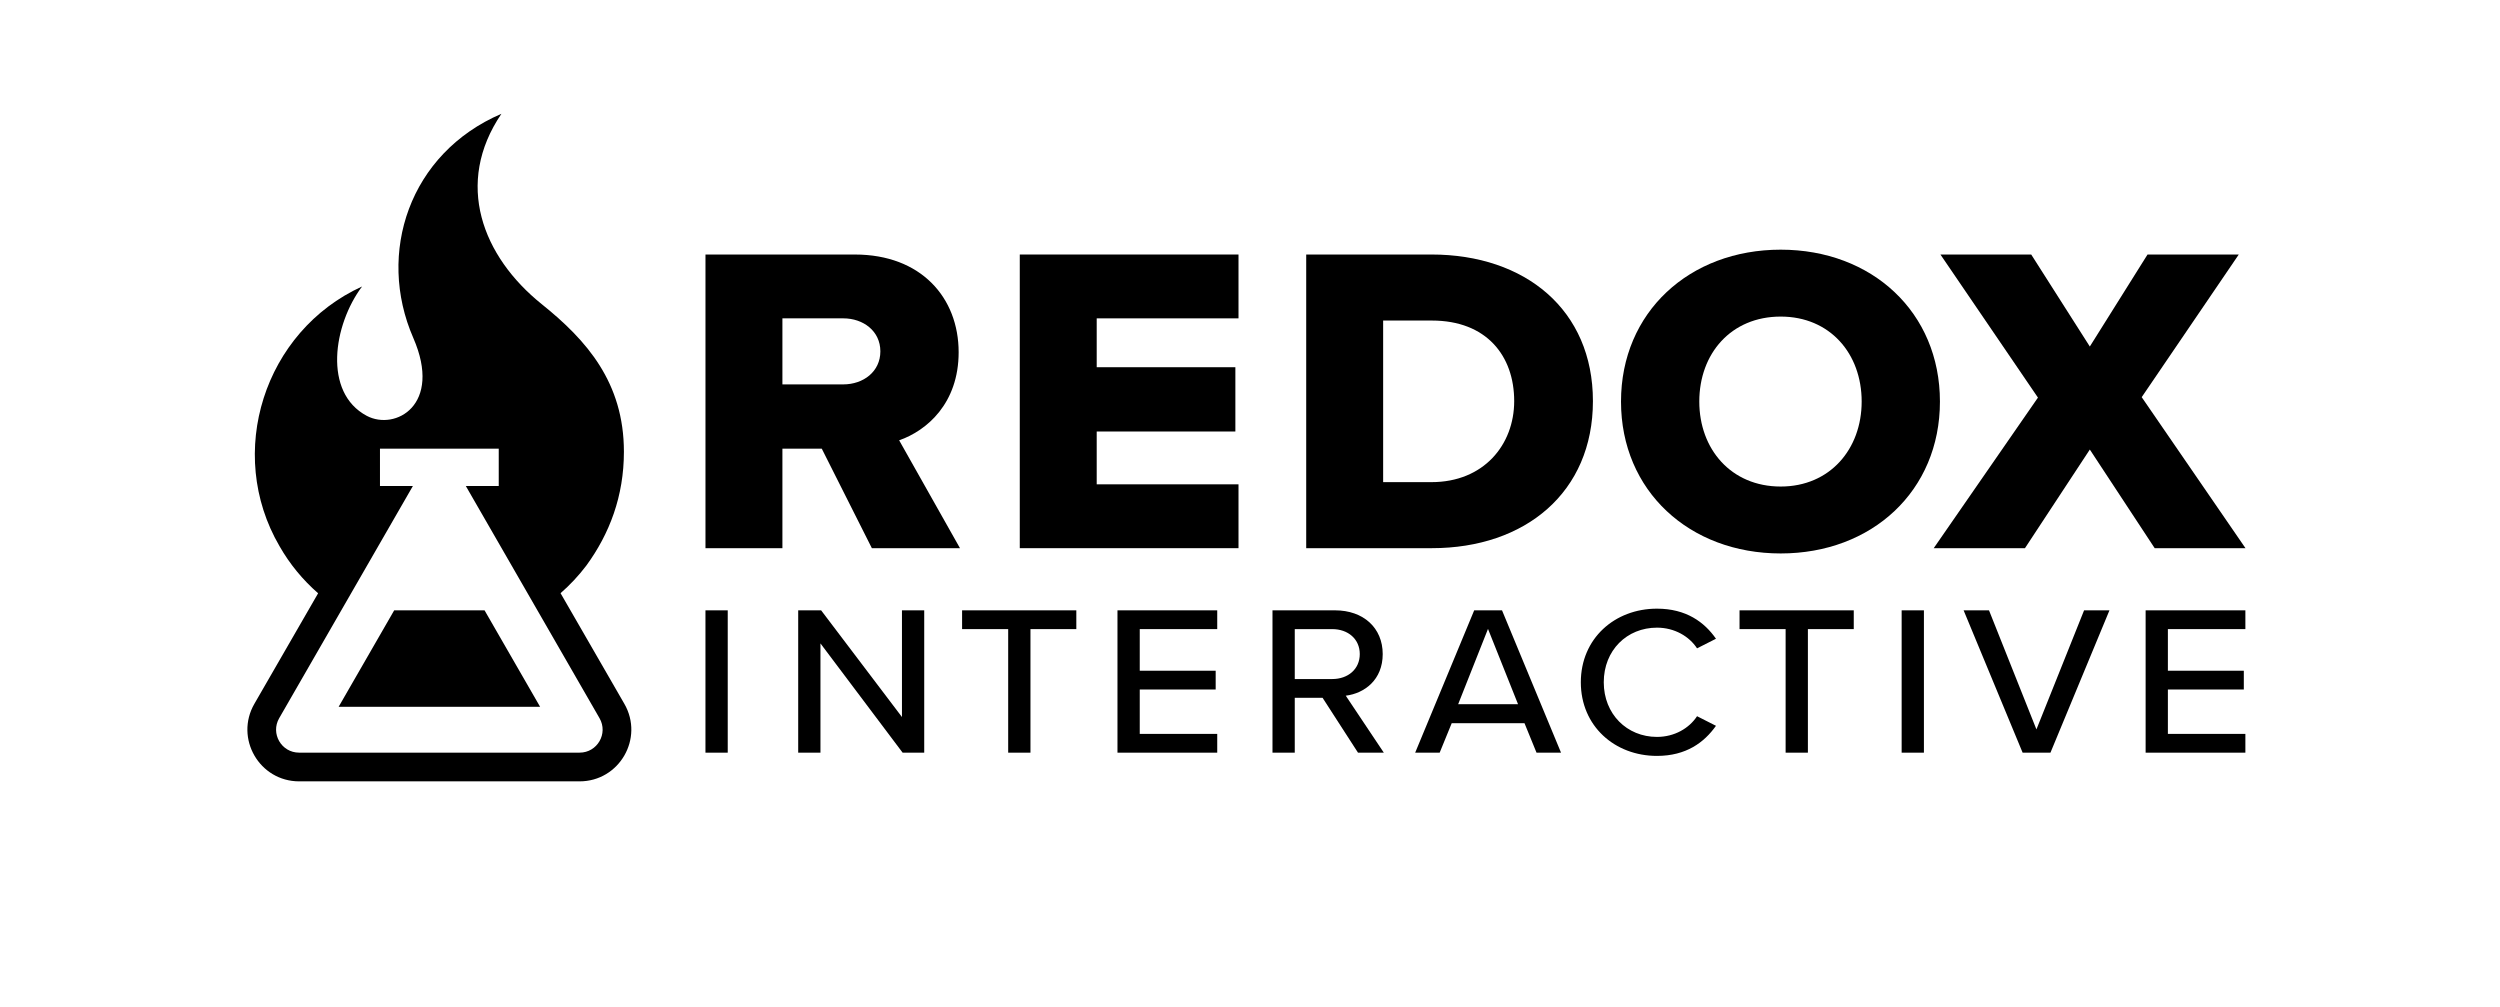 <?xml version="1.0" encoding="utf-8"?>
<!-- Generator: Adobe Illustrator 26.3.1, SVG Export Plug-In . SVG Version: 6.00 Build 0)  -->
<svg version="1.1" xmlns="http://www.w3.org/2000/svg" xmlns:xlink="http://www.w3.org/1999/xlink" x="0px" y="0px"
	 viewBox="0 0 3926.9 1582.37" style="enable-background:new 0 0 3926.9 1582.37;" xml:space="preserve" preserveAspectRatio="none">
<g id="WORDMARK">
	<g>
		<g>
			<rect x="1108.11" y="958.69" width="34.98" height="223.57"/>
			<polygon points="1416.76,1126.28 1289.8,958.69 1253.78,958.69 1253.78,1182.26 1288.74,1182.26 1288.74,1010.64 1417.8,1182.26 
				1451.73,1182.26 1451.73,958.69 1416.76,958.69 			"/>
			<polygon points="1511.22,988.18 1583.62,988.18 1583.62,1182.26 1618.61,1182.26 1618.61,988.18 1690.65,988.18 1690.65,958.69 
				1511.22,958.69 			"/>
			<polygon points="1755.29,1182.26 1911.98,1182.26 1911.98,1152.77 1790.27,1152.77 1790.27,1083.04 1909.53,1083.04 
				1909.53,1053.55 1790.27,1053.55 1790.27,988.18 1911.98,988.18 1911.98,958.69 1755.29,958.69 			"/>
			<path d="M2171.91,1027.4c0-41.23-30.43-68.71-74.85-68.71h-98.28v223.57h34.98v-86.15h43.71l55.62,86.15h40.56l-59.79-89.49
				C2143.57,1089.07,2171.91,1067.62,2171.91,1027.4z M2033.76,1066.62v-78.44h58.75c25.19,0,43.37,15.76,43.37,39.22
				c0,23.46-18.18,39.22-43.37,39.22H2033.76z"/>
			<path d="M2315.6,958.69l-92.7,223.57h38.48l18.89-46.25h114.36l18.88,46.25H2452l-92.69-223.57H2315.6z M2290.41,1106.17
				l46.88-118.32l47.2,118.32H2290.41z"/>
			<path d="M2602.71,985.89c27.63,0,50.71,13.75,62.95,32.51l29.73-15.08c-18.19-26.15-46.86-47.26-92.68-47.26
				c-66.46,0-119.61,46.92-119.61,115.64c0,68.71,53.15,115.64,119.61,115.64c45.81,0,74.14-21.12,92.68-47.27l-29.73-15.08
				c-12.24,18.77-35.32,32.52-62.95,32.52c-47.22,0-83.59-35.86-83.59-85.81C2519.12,1021.41,2555.5,985.89,2602.71,985.89z"/>
			<polygon points="2732.39,988.18 2804.78,988.18 2804.78,1182.26 2839.76,1182.26 2839.76,988.18 2911.8,988.18 2911.8,958.69 
				2732.39,958.69 			"/>
			<rect x="2987.03" y="958.69" width="34.98" height="223.57"/>
			<polygon points="3198.74,1145.73 3124.25,958.69 3084.37,958.69 3177.05,1182.26 3220.77,1182.26 3313.45,958.69 3273.59,958.69 
							"/>
			<polygon points="3370.26,1182.26 3526.95,1182.26 3526.95,1152.77 3405.22,1152.77 3405.22,1083.04 3524.49,1083.04 
				3524.49,1053.55 3405.22,1053.55 3405.22,988.18 3526.95,988.18 3526.95,958.69 3370.26,958.69 			"/>
		</g>
		<path d="M1505.8,553.31c0-85.75-59.01-153.52-163-153.52h-234.67v461.27h120.85V704.76h61.83l78.68,156.29h138.41l-95.55-169.44
			C1455.91,676.4,1505.8,633.52,1505.8,553.31z M1324.53,603.79h-95.55V500.05h95.55c31.62,0,58.31,20.06,58.31,51.86
			C1382.84,583.73,1356.14,603.79,1324.53,603.79z"/>
		<polygon points="1601.82,861.05 1945.39,861.05 1945.39,760.77 1722.66,760.77 1722.66,677.79 1940.47,677.79 1940.47,576.82 
			1722.66,576.82 1722.66,500.06 1945.39,500.06 1945.39,399.78 1601.82,399.78 		"/>
		<path d="M2502.1,630.06c0-143.15-106.09-230.28-253.63-230.28h-196.73v461.27h197.43C2396.01,861.05,2502.1,773.21,2502.1,630.06z
			 M2172.59,757.31v-253.8h76.58c85.72,0,129.27,55.33,129.27,126.56c0,68.47-47.77,127.25-129.97,127.25H2172.59z"/>
		<path d="M2797.05,392.17c-143.32,0-250.83,98.21-250.83,238.59c0,140.39,107.51,238.59,250.83,238.59
			c143.33,0,250.12-98.2,250.12-238.59C3047.18,490.38,2940.38,392.17,2797.05,392.17z M2797.05,764.23
			c-77.99,0-127.87-58.79-127.87-133.48c0-75.38,49.87-133.48,127.87-133.48c77.29,0,127.18,58.1,127.18,133.48
			C2924.23,705.45,2874.34,764.23,2797.05,764.23z"/>
		<polygon points="3282.61,706.13 3384.49,861.05 3527.12,861.05 3364.11,623.84 3516.58,399.78 3373.25,399.78 3282.61,544.31 
			3190.56,399.78 3047.95,399.78 3201.12,624.53 3037.41,861.05 3180.73,861.05 		"/>
	</g>
</g>
<g id="SYMBOL">
	<g>
		<path d="M980.7,1105.52L880.5,931.75c14.67-12.78,28.21-27.18,40.32-43.14c36.66-50.09,59.19-109.39,59.19-179
			c0-108.77-58.48-175.19-128.95-231.75c-93.44-75-137.69-189.72-63.44-299.12c-144.67,62-196.48,218.94-138.47,351.98
			c46.22,105.99-28.63,146.02-73.02,122.48c-69.1-36.65-52.49-143.1-7.41-203.22C414.78,520.2,353.68,711.58,439.03,857.85
			c16.14,28.31,36.73,53.21,60.66,74.04l-100.12,173.63c-31.23,54.15,7.86,121.81,70.37,121.81h440.4
			C972.85,1227.33,1011.93,1159.67,980.7,1105.52z M910.46,1182.22H469.78c-27.76,0-45.12-30.03-31.27-54.09l210.06-364.77h-51.73
			v-58.63H783.4v58.63h-51.73l210.06,364.77C955.58,1152.19,938.22,1182.22,910.46,1182.22z"/>
		<polygon points="619.19,958.66 531.91,1110.22 848.38,1110.22 761.1,958.66 		"/>
	</g>
</g>
</svg>
